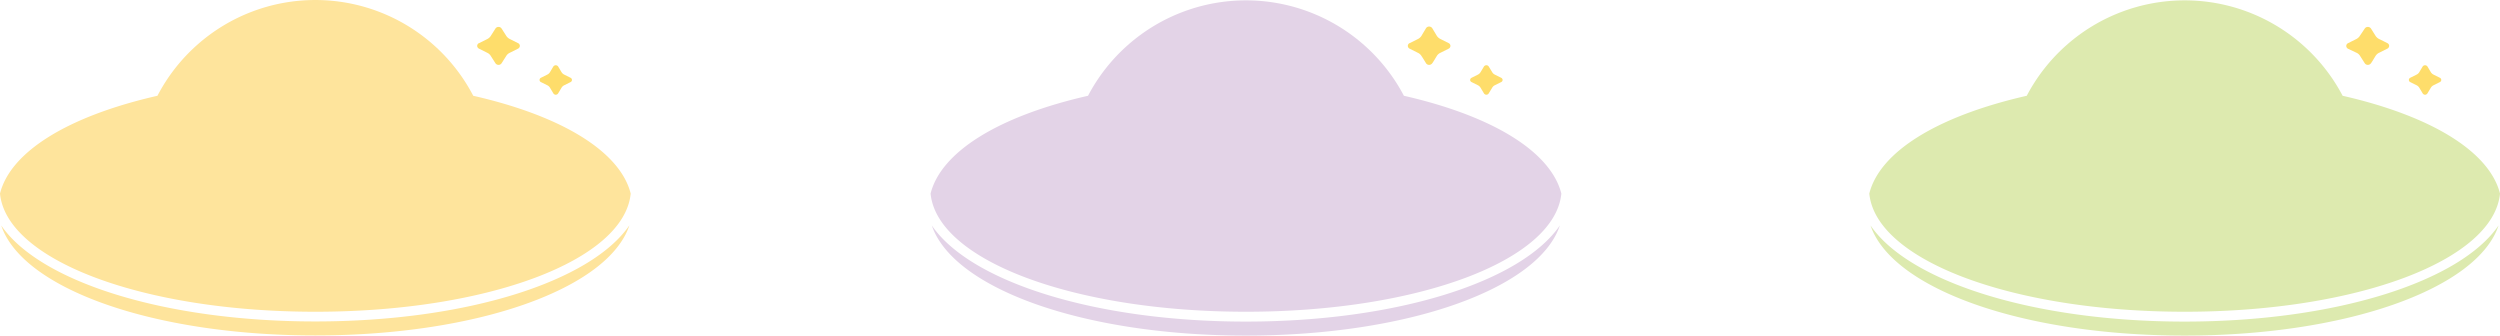 <svg xmlns="http://www.w3.org/2000/svg" viewBox="0 0 350.29 47.02"><defs><style>.cls-1{fill:#ddeaaf;}.cls-2{fill:#fedd6b;}.cls-3{fill:#e3d3e7;}.cls-4{fill:#fee49c;}</style></defs><title>자산 1</title><g id="레이어_2" data-name="레이어 2"><g id="레이어_1-2" data-name="레이어 1"><path class="cls-1" d="M262.09,31.59c3,8.84,21.23,15.43,44,15.43s41.05-6.59,44-15.43c-5.38,7.86-22.79,13.47-44,13.47s-38.64-5.61-44-13.47m88.2-4.47c-1.46-5.8-9.46-10.83-22.05-13.7a25,25,0,0,0-44.26,0c-12.6,2.87-20.6,7.88-22.06,13.7.91,9.34,20,16.56,44.19,16.56s43.27-7.22,44.18-16.56"/><path class="cls-2" d="M329,6.05l1.16-.58a1.24,1.24,0,0,0,.5-.46L331.34,4a.51.51,0,0,1,.43-.23.53.53,0,0,1,.44.23L332.84,5a1.31,1.31,0,0,0,.5.46c.22.1,1,.5,1.16.58a.43.43,0,0,1,.26.39.45.45,0,0,1-.26.39l-1.16.58a1.17,1.17,0,0,0-.5.46c-.12.19-.54.91-.63,1a.53.53,0,0,1-.44.23.51.51,0,0,1-.43-.23l-.64-1a1.12,1.12,0,0,0-.5-.46L329,6.83a.44.44,0,0,1-.25-.39.42.42,0,0,1,.25-.39"/><path class="cls-2" d="M337.71,10.9l.88-.44a.89.89,0,0,0,.39-.35l.48-.8a.41.41,0,0,1,.66,0c.07.11.39.66.48.8a.89.89,0,0,0,.39.35l.88.44a.34.34,0,0,1,.19.3.33.33,0,0,1-.19.3l-.88.44a.89.89,0,0,0-.39.35l-.48.8a.39.39,0,0,1-.66,0l-.48-.8a.89.89,0,0,0-.39-.35l-.88-.44a.33.33,0,0,1-.19-.3.34.34,0,0,1,.19-.3"/><path class="cls-3" d="M130.56,31.59c3,8.84,21.23,15.43,44,15.43s41.06-6.59,44-15.43c-5.38,7.86-22.79,13.47-44,13.47s-38.64-5.61-44-13.47m88.21-4.47c-1.47-5.8-9.47-10.83-22.06-13.7a25,25,0,0,0-44.26,0c-12.6,2.87-20.59,7.88-22.06,13.7.91,9.34,20,16.56,44.19,16.56s43.28-7.22,44.19-16.56"/><path class="cls-2" d="M197.51,6.05l1.16-.58a1.27,1.27,0,0,0,.51-.46c.11-.2.54-.91.63-1.06a.51.51,0,0,1,.43-.23.53.53,0,0,1,.44.23L201.31,5a1.27,1.27,0,0,0,.51.46l1.16.58a.44.44,0,0,1,.25.39.45.45,0,0,1-.25.39l-1.16.58a1.14,1.14,0,0,0-.51.46c-.12.19-.54.91-.63,1a.53.53,0,0,1-.44.23.51.51,0,0,1-.43-.23c-.09-.14-.52-.86-.63-1a1.14,1.14,0,0,0-.51-.46l-1.16-.58a.44.44,0,0,1-.25-.39.42.42,0,0,1,.25-.39"/><path class="cls-2" d="M206.19,10.9l.88-.44a.92.92,0,0,0,.38-.35c.09-.14.42-.69.48-.8a.42.42,0,0,1,.33-.17.39.39,0,0,1,.33.17l.49.8a.86.86,0,0,0,.38.35l.88.44a.35.35,0,0,1,.2.3.34.34,0,0,1-.2.3l-.88.44a.86.86,0,0,0-.38.35l-.49.8a.37.37,0,0,1-.33.18.4.4,0,0,1-.33-.18l-.48-.8a.92.92,0,0,0-.38-.35l-.88-.44a.34.34,0,0,1-.2-.3.35.35,0,0,1,.2-.3"/><path class="cls-4" d="M.17,31.59C3.13,40.43,21.4,47,44.19,47s41.05-6.59,44-15.43c-5.38,7.86-22.79,13.47-44,13.47S5.54,39.45.17,31.59m88.2-4.47c-1.46-5.8-9.46-10.83-22.06-13.7a24.95,24.95,0,0,0-44.25,0C9.45,16.29,1.46,21.3,0,27.12c.91,9.34,20,16.56,44.19,16.56s43.27-7.22,44.18-16.56"/><path class="cls-2" d="M67.12,6.05l1.16-.58a1.24,1.24,0,0,0,.5-.46L69.42,4a.51.51,0,0,1,.43-.23.5.5,0,0,1,.43.23L70.92,5a1.24,1.24,0,0,0,.5.46l1.16.58a.43.43,0,0,1,.26.39.45.45,0,0,1-.26.39l-1.16.58a1.12,1.12,0,0,0-.5.46l-.64,1a.5.5,0,0,1-.43.23.51.51,0,0,1-.43-.23l-.64-1a1.12,1.12,0,0,0-.5-.46l-1.16-.58a.45.45,0,0,1-.26-.39.43.43,0,0,1,.26-.39"/><path class="cls-2" d="M75.79,10.9l.88-.44a.89.89,0,0,0,.39-.35c.09-.14.41-.69.48-.8a.41.41,0,0,1,.66,0c.07.11.39.66.48.8a.89.89,0,0,0,.39.35l.88.44a.34.34,0,0,1,.19.3.33.33,0,0,1-.19.3l-.88.44a.89.89,0,0,0-.39.35l-.48.8a.39.39,0,0,1-.66,0l-.48-.8a.89.89,0,0,0-.39-.35l-.88-.44a.33.33,0,0,1-.19-.3.34.34,0,0,1,.19-.3"/></g></g></svg>